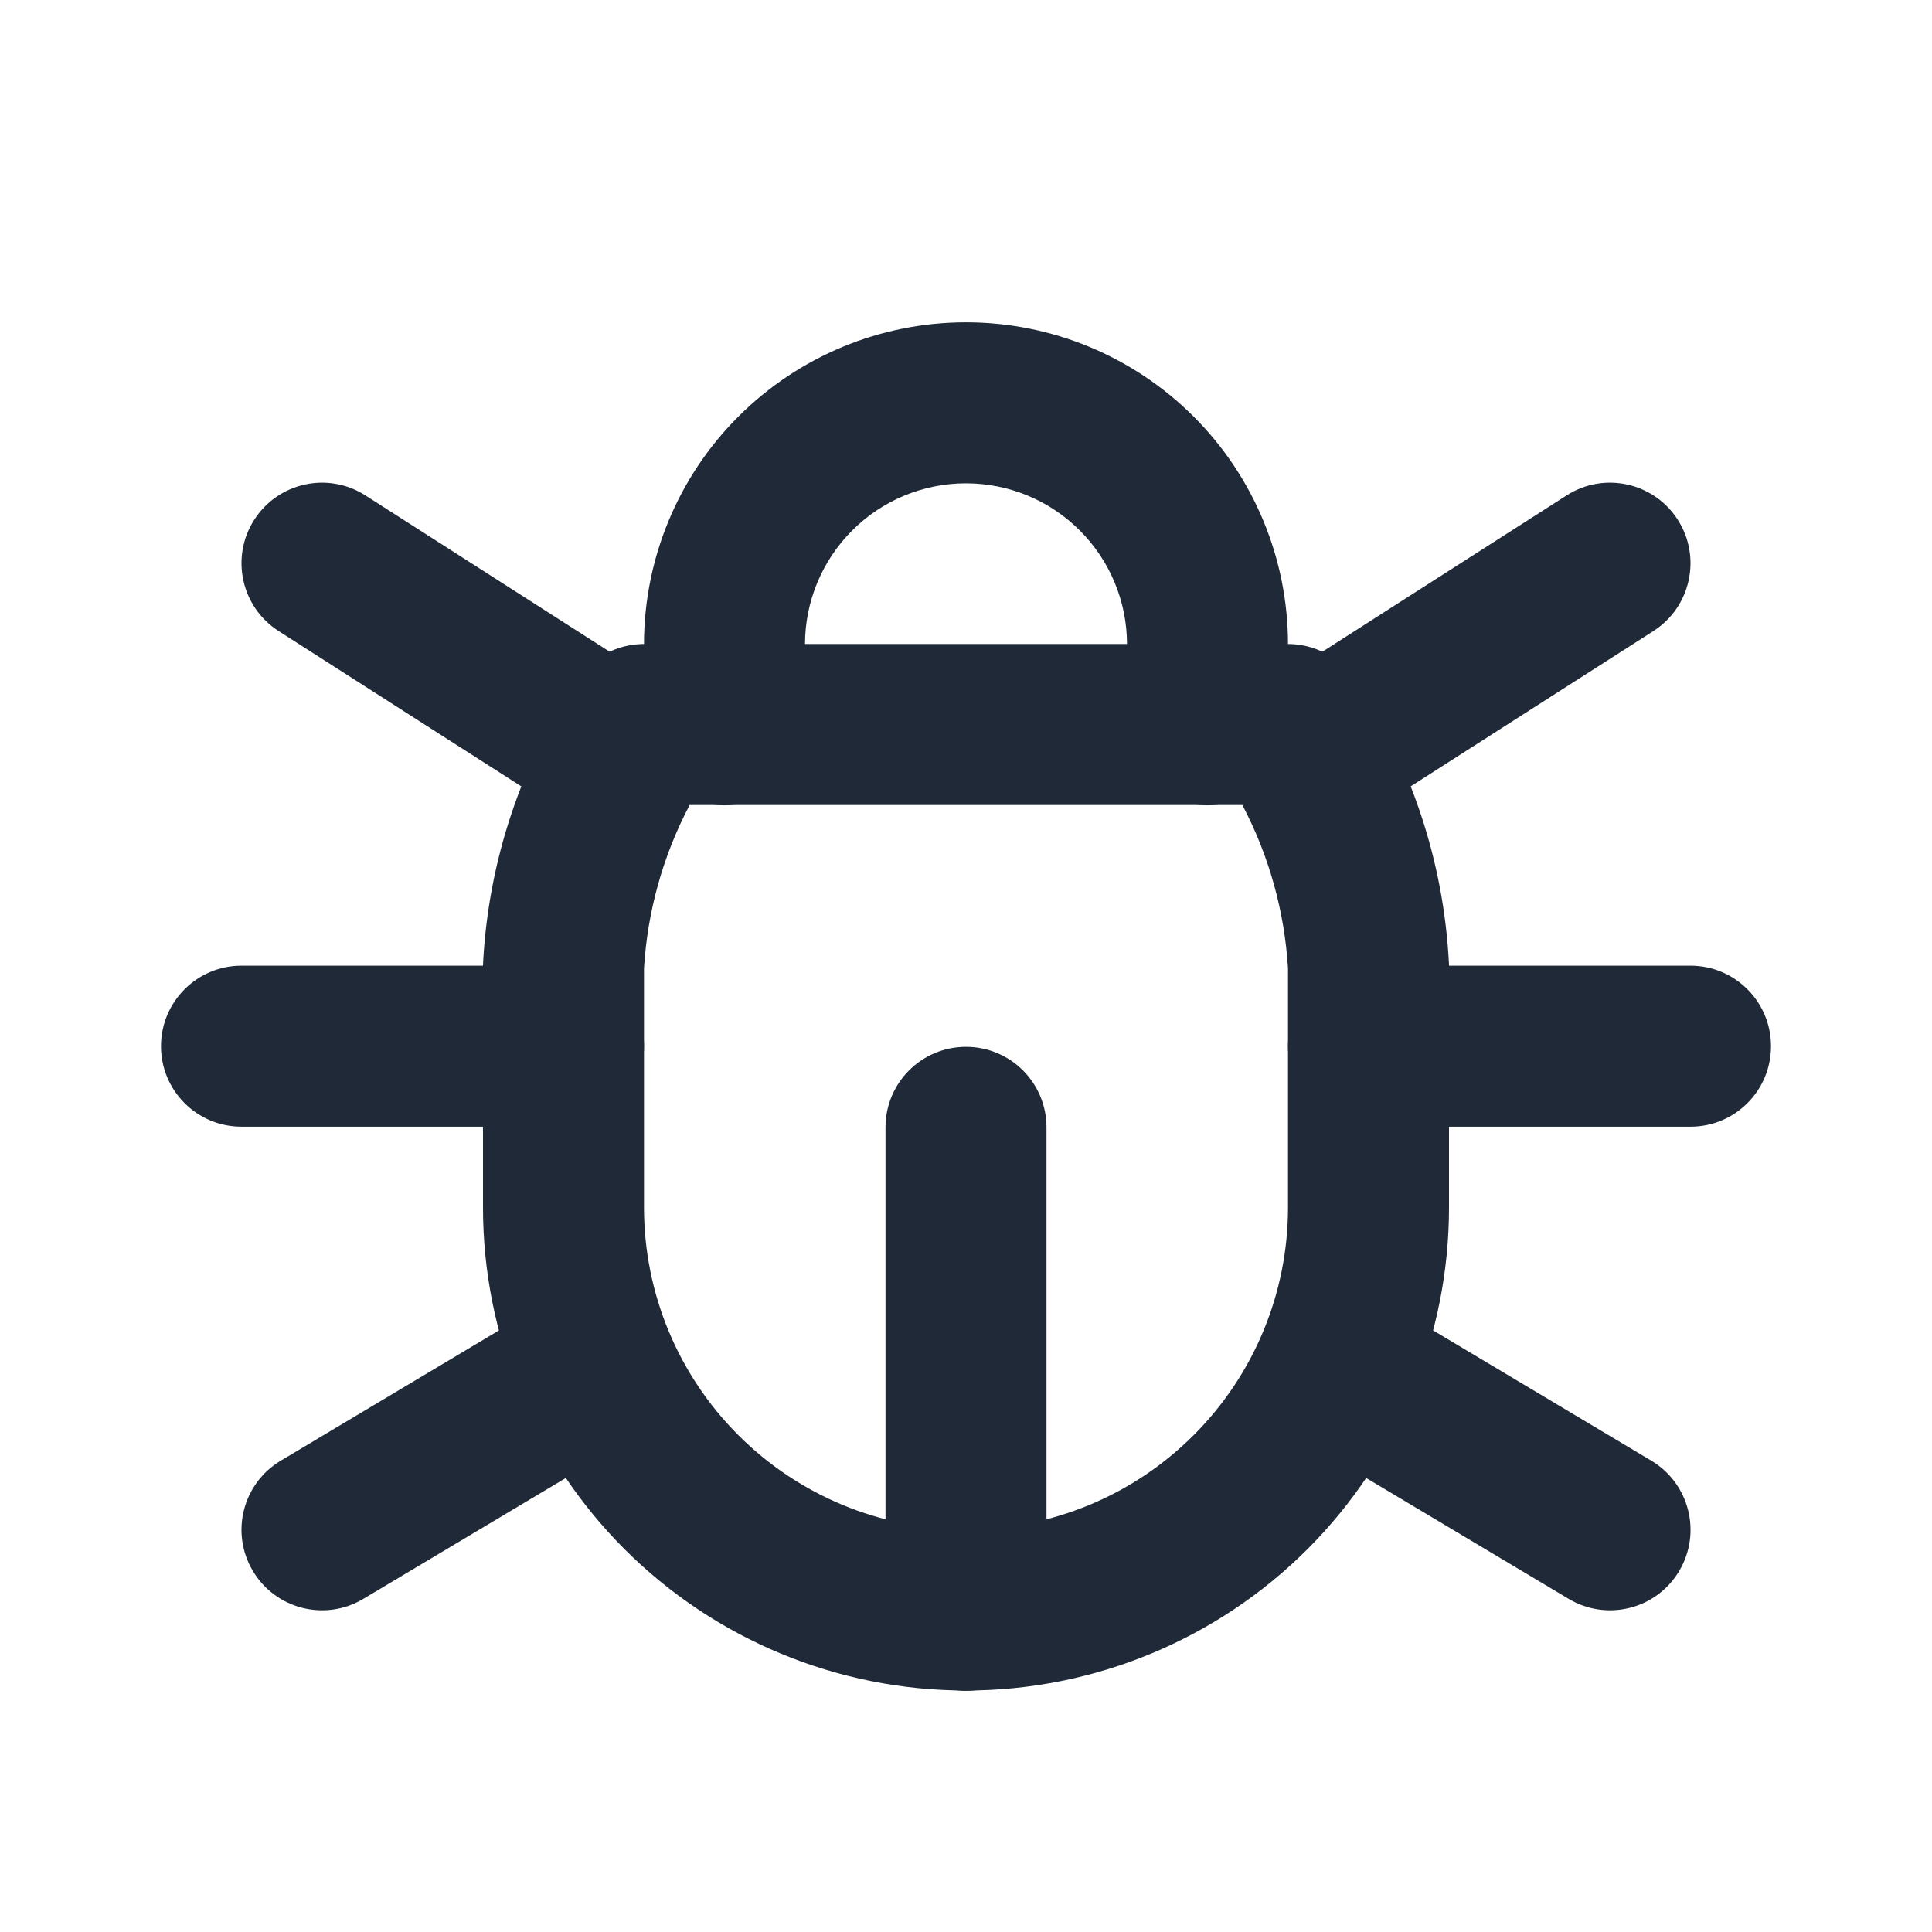 <svg width="24" height="24" viewBox="0 0 24 24" fill="none" xmlns="http://www.w3.org/2000/svg">
<path fill-rule="evenodd" clip-rule="evenodd" d="M12 6.004C11.47 6.004 10.961 6.214 10.586 6.59C10.211 6.965 10 7.473 10 8.004V9.004C10 9.556 9.552 10.004 9 10.004C8.448 10.004 8 9.556 8 9.004V8.004C8 6.943 8.421 5.925 9.172 5.175C9.922 4.425 10.939 4.004 12 4.004C13.061 4.004 14.078 4.425 14.828 5.175C15.579 5.925 16 6.943 16 8.004V9.004C16 9.556 15.552 10.004 15 10.004C14.448 10.004 14 9.556 14 9.004V8.004C14 7.473 13.789 6.965 13.414 6.59C13.039 6.214 12.53 6.004 12 6.004Z" fill="#1F2937"/>
<path fill-rule="evenodd" clip-rule="evenodd" d="M7.159 8.459C6.47 9.497 6.07 10.7 6.002 11.945C6.001 11.963 6 11.982 6 12V15C6 16.591 6.632 18.117 7.757 19.243C8.883 20.368 10.409 21 12 21C13.591 21 15.117 20.368 16.243 19.243C17.368 18.117 18 16.591 18 15V12C18 11.982 18 11.963 17.998 11.945C17.93 10.695 17.527 9.486 16.832 8.445C16.646 8.167 16.334 8 16 8H8.015C7.986 8 7.956 8 7.926 8.003C7.653 8.023 7.39 8.155 7.211 8.385C7.196 8.404 7.182 8.424 7.168 8.445C7.165 8.45 7.162 8.454 7.159 8.459ZM8.567 10C8.237 10.627 8.043 11.318 8 12.029V15C8 16.061 8.421 17.078 9.172 17.828C9.922 18.579 10.939 19 12 19C13.061 19 14.078 18.579 14.828 17.828C15.579 17.078 16 16.061 16 15V12.029C15.957 11.318 15.763 10.627 15.433 10H8.567Z" fill="#1F2937"/>
<path fill-rule="evenodd" clip-rule="evenodd" d="M2 12.996C2 12.444 2.448 11.996 3 11.996H7C7.552 11.996 8 12.444 8 12.996C8 13.549 7.552 13.996 7 13.996H3C2.448 13.996 2 13.549 2 12.996Z" fill="#1F2937"/>
<path fill-rule="evenodd" clip-rule="evenodd" d="M16 12.996C16 12.444 16.448 11.996 17 11.996H21C21.552 11.996 22 12.444 22 12.996C22 13.549 21.552 13.996 21 13.996H17C16.448 13.996 16 13.549 16 12.996Z" fill="#1F2937"/>
<path fill-rule="evenodd" clip-rule="evenodd" d="M12 13.004C12.552 13.004 13 13.451 13 14.004V20.004C13 20.556 12.552 21.004 12 21.004C11.448 21.004 11 20.556 11 20.004V14.004C11 13.451 11.448 13.004 12 13.004Z" fill="#1F2937"/>
<path fill-rule="evenodd" clip-rule="evenodd" d="M8.209 16.491C8.492 16.965 8.337 17.579 7.863 17.862L4.513 19.862C4.039 20.145 3.425 19.991 3.142 19.516C2.858 19.042 3.013 18.428 3.488 18.145L6.838 16.145C7.312 15.862 7.926 16.017 8.209 16.491Z" fill="#1F2937"/>
<path fill-rule="evenodd" clip-rule="evenodd" d="M15.791 16.491C16.075 16.017 16.689 15.862 17.163 16.145L20.513 18.145C20.987 18.428 21.142 19.042 20.859 19.516C20.576 19.991 19.962 20.145 19.487 19.862L16.137 17.862C15.663 17.579 15.508 16.965 15.791 16.491Z" fill="#1F2937"/>
<path fill-rule="evenodd" clip-rule="evenodd" d="M3.158 6.457C3.456 5.992 4.074 5.856 4.539 6.154L8.289 8.554C8.754 8.852 8.89 9.47 8.592 9.935C8.295 10.4 7.676 10.536 7.211 10.239L3.461 7.839C2.996 7.541 2.86 6.922 3.158 6.457Z" fill="#1F2937"/>
<path fill-rule="evenodd" clip-rule="evenodd" d="M20.842 6.457C21.14 6.922 21.004 7.541 20.539 7.839L16.789 10.239C16.324 10.536 15.706 10.4 15.408 9.935C15.11 9.47 15.246 8.852 15.711 8.554L19.461 6.154C19.926 5.856 20.545 5.992 20.842 6.457Z" fill="#1F2937"/>
</svg>
